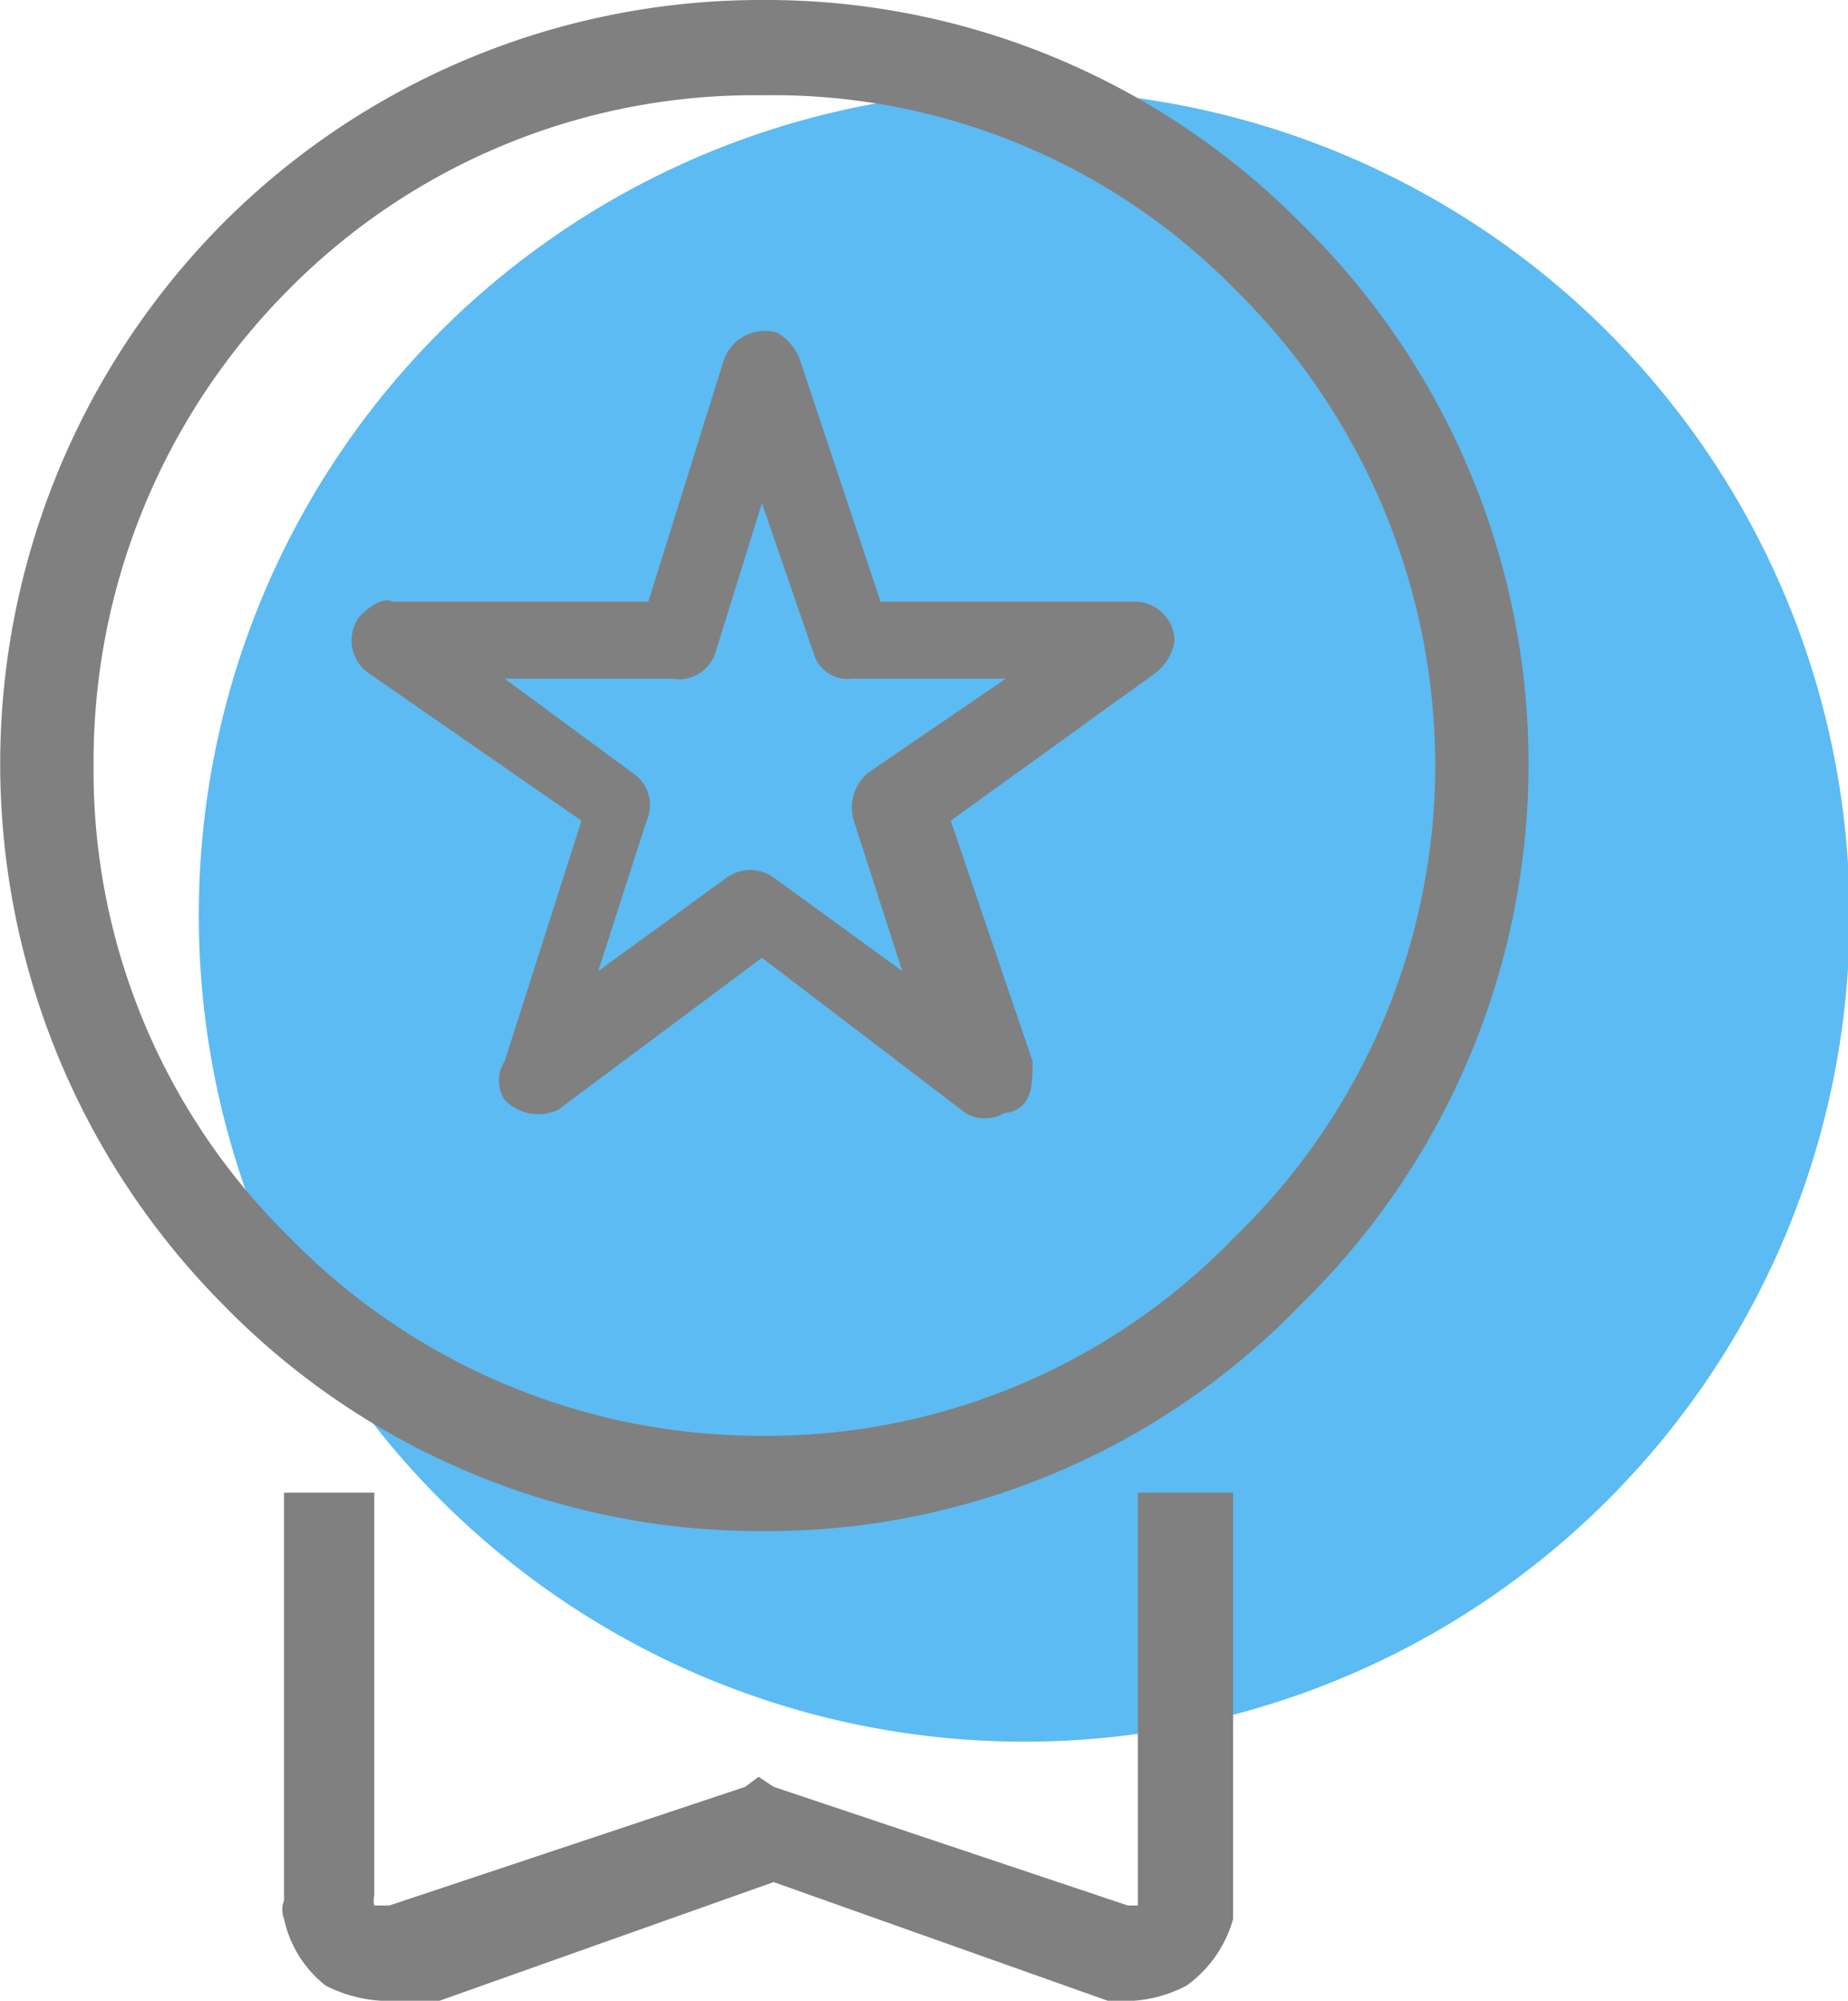 <svg id="Layer_1" data-name="Layer 1" xmlns="http://www.w3.org/2000/svg" viewBox="0 0 11.06 11.97"><title>ofertas carrusel</title><g id="Layer_1-2" data-name="Layer_1"><g id="_1713003556640" data-name=" 1713003556640"><path d="M9.1,3.06A4.94,4.94,0,1,1,4.17,8,4.93,4.93,0,0,1,9.1,3.06Z" transform="translate(-2.98 -2.52)" style="fill:#5cbbf2;fill-rule:evenodd"/><path d="M7.54,2.52a4.5,4.5,0,0,1,3.23,1.34,4.52,4.52,0,0,1,0,6.46h0a4.44,4.44,0,0,1-3.23,1.36,4.49,4.49,0,0,1-3.23-1.36,4.59,4.59,0,0,1,0-6.46h0A4.55,4.55,0,0,1,7.54,2.52Zm2.83,1.73A3.87,3.87,0,0,0,7.54,3.09,3.92,3.92,0,0,0,4.71,4.25h0A4,4,0,0,0,3.54,7.09,3.91,3.91,0,0,0,4.71,9.92a3.94,3.94,0,0,0,2.83,1.19,3.89,3.89,0,0,0,2.83-1.19h0a3.93,3.93,0,0,0,1.2-2.83A4,4,0,0,0,10.37,4.25Z" transform="translate(-2.98 -2.52)" style="fill:gray"/><path d="M7.77,4.68h0s0,.08,0,.14Zm0,0,.48,1.44h1.5a.24.24,0,0,1,.26.23.3.3,0,0,1-.12.2h0l-1.22.88.49,1.44c0,.14,0,.29-.17.31a.23.23,0,0,1-.23,0L7.54,8.25l-1.22.91A.28.28,0,0,1,6,9.1a.21.21,0,0,1,0-.23H6l.46-1.44L5.19,6.55a.24.24,0,0,1-.06-.34c.06-.06.14-.12.2-.09H6.86l.45-1.44a.26.26,0,0,1,.32-.17.31.31,0,0,1,.14.17Zm.08,1.75-.31-.9-.28.9h0A.23.23,0,0,1,7,6.58h-1l.76.56a.23.23,0,0,1,.09.29l-.29.9.77-.56h0a.24.24,0,0,1,.28,0l.77.56-.29-.9a.27.27,0,0,1,.09-.29L9,6.58H8.08A.21.21,0,0,1,7.85,6.43Z" transform="translate(-2.98 -2.52)" style="fill:gray"/><path d="M5.22,11.45v2.41h0a.13.13,0,0,0,0,.06h0s.06,0,.09,0h0l2.13-.71.08-.06.09.06,2.12.71h0a0,0,0,0,0,.06,0s0,0,0-.06h0V11.45h.57V14h0a.73.73,0,0,1-.28.4.8.8,0,0,1-.43.09H9.61l0,0-2-.71-2,.71,0,0H5.36a.84.84,0,0,1-.43-.09h0a.69.69,0,0,1-.25-.4h0a.15.15,0,0,1,0-.11V11.45Z" transform="translate(-2.98 -2.52)" style="fill:gray"/></g></g></svg>